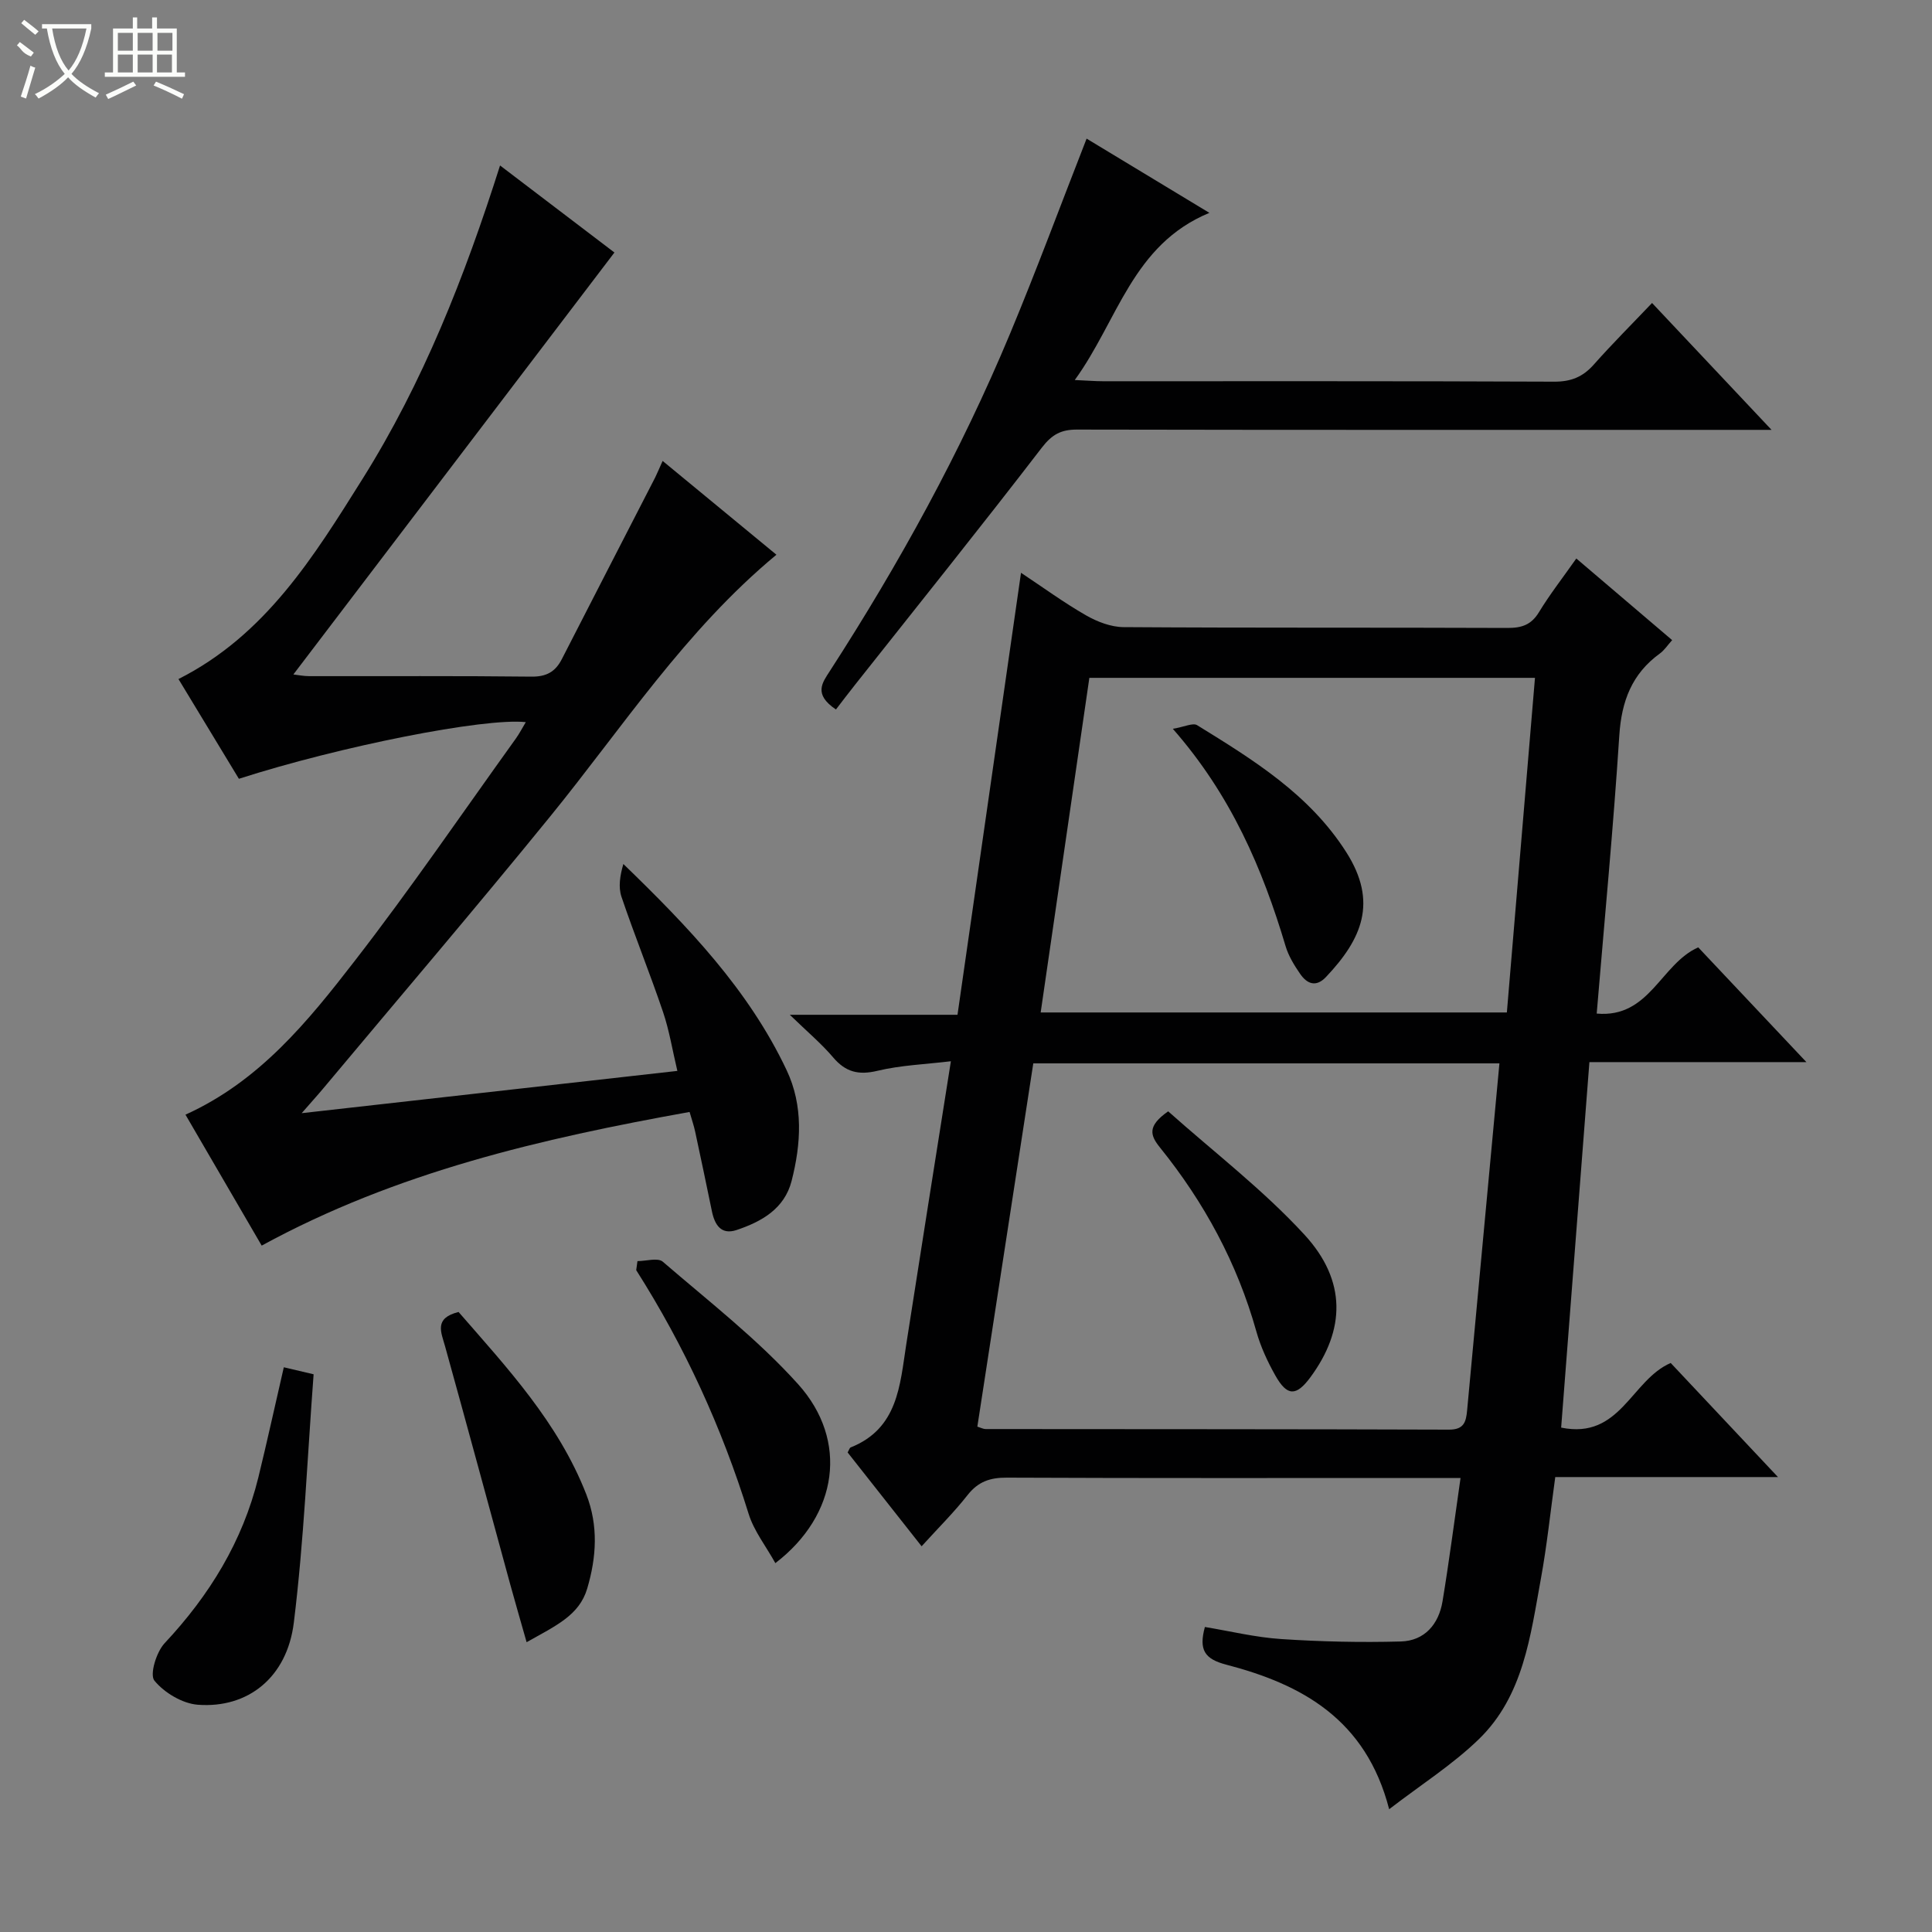 <svg enable-background="new 0 0 400 400" viewBox="0 0 400 400" xmlns="http://www.w3.org/2000/svg"><rect x="0" y="0" width="400" height="400" fill="#808080" stroke="none"/><g fill="#010102"><path d="m323.22 295.57c12.28 2.51 14.48-9.84 22.68-13.38 6.96 7.4 14.2 15.11 22.21 23.62-15.96 0-30.83 0-46.11 0-1.01 7.27-1.72 14.16-2.96 20.96-2.18 11.91-3.61 24.36-12.89 33.34-5.4 5.23-11.87 9.34-18.54 14.47-4.81-18.66-18.11-25.86-33.73-29.93-4.48-1.17-5.72-3.05-4.42-7.8 5.21.86 10.48 2.15 15.82 2.5 8.23.54 16.51.73 24.75.5 4.91-.14 7.84-3.56 8.63-8.31 1.35-8.17 2.41-16.38 3.73-25.54-2.49 0-4.23 0-5.96 0-29.32 0-58.65.06-87.97-.07-3.46-.02-5.93.81-8.12 3.59-2.85 3.63-6.15 6.89-9.53 10.62-5.33-6.76-10.35-13.13-15.32-19.43.3-.5.4-.95.64-1.04 9.76-3.9 10.18-12.79 11.49-21.26 2.98-19.19 6.04-38.37 9.25-58.69-5.32.64-10.38.82-15.21 1.98-3.92.94-6.59.26-9.17-2.78-2.42-2.85-5.33-5.29-8.97-8.82h34.72c4.37-30.45 8.7-60.58 13.15-91.51 4.67 3.1 8.92 6.21 13.46 8.81 2.32 1.33 5.16 2.42 7.77 2.44 26.49.18 52.98.06 79.47.17 2.96.01 4.94-.63 6.54-3.27 2.24-3.68 4.9-7.09 7.73-11.11 6.69 5.7 13.19 11.23 19.84 16.9-.97 1.08-1.62 2.1-2.53 2.76-5.8 4.2-7.95 9.87-8.41 16.98-1.23 19.03-3.05 38.03-4.68 57.58 10.96.99 13.25-10.27 21.02-13.71 7.06 7.49 14.32 15.18 22.4 23.76-15.57 0-30.07 0-44.93 0-1.96 25.51-3.89 50.44-5.85 75.67zm-12.78-75.41c-32.42 0-64.2 0-96.51 0-3.87 25.11-7.72 50.15-11.58 75.21.78.24 1.24.5 1.71.5 31.98.03 63.97.01 95.95.12 3.1.01 3.52-1.62 3.74-3.98 2.2-23.79 4.42-47.58 6.69-71.85zm7.36-79.82c-31.02 0-61.55 0-92.26 0-3.38 23.21-6.71 46.12-10.08 69.28h96.52c1.95-23.1 3.86-45.92 5.82-69.28z"/><path d="m137.19 95.43c8.13 6.71 15.79 13.02 23.56 19.42-18.9 15.68-31.87 35.79-46.84 54.19-15.43 18.97-31.32 37.58-47.01 56.34-1.15 1.38-2.37 2.71-4.44 5.09 26.37-2.97 51.63-5.81 77.78-8.75-1.03-4.33-1.67-8.37-2.96-12.18-2.71-8.01-5.9-15.86-8.61-23.87-.68-2.02-.31-4.4.39-6.79 13.38 12.95 25.93 26.03 33.8 42.68 3.49 7.38 3 15.25 1.03 22.95-1.48 5.77-6.23 8.43-11.41 10.16-3.17 1.05-4.5-1.07-5.08-3.86-1.14-5.52-2.29-11.03-3.48-16.54-.27-1.27-.71-2.51-1.15-4.05-30.66 5.51-60.62 12.41-88.59 27.67-5.43-9.34-10.57-18.17-15.78-27.11 15.34-6.94 25.36-19.33 35-31.78 11.61-14.98 22.31-30.66 33.38-46.06.75-1.05 1.35-2.21 2.08-3.43-8.56-.93-38.47 5-59.4 11.73-4.11-6.78-8.29-13.69-12.51-20.65 18.03-9.1 28.02-25.36 38.09-41.41 12.52-19.96 21.12-41.73 28.49-64.92 8.14 6.19 15.98 12.16 23.68 18.02-22.25 29.24-44.28 58.19-66.47 87.36.89.1 2.09.35 3.29.35 15.33.03 30.66-.08 45.98.1 3.11.04 4.97-1 6.32-3.64 6.42-12.55 12.89-25.08 19.33-37.62.43-.87.79-1.77 1.53-3.4z"/><path d="m173.07 146.89c-4.71-3.17-2.81-5.55-1.27-7.94 14.38-22.26 27.12-45.41 37.33-69.89 5.49-13.17 10.44-26.56 15.84-40.36 7.93 4.8 16.1 9.74 25.42 15.37-15.97 6.61-18.92 22.27-27.87 34.61 2.59.11 4.18.25 5.77.25 31.16.01 62.32-.05 93.47.09 3.48.02 5.94-.97 8.21-3.53 3.84-4.33 7.95-8.43 12.07-12.76 8.35 8.87 16.08 17.08 24.74 26.27-2.9 0-4.61 0-6.33 0-45.82 0-91.64.03-137.46-.06-3.3-.01-5.18 1-7.29 3.74-12.67 16.48-25.69 32.69-38.59 48.99-1.42 1.79-2.81 3.62-4.04 5.22z"/><path d="m58.76 283.08c1.76.41 3.33.79 6.17 1.45-1.29 17.08-1.99 34.35-4.1 51.44-1.41 11.36-9.53 17.76-19.86 16.98-3.2-.24-6.94-2.48-9-4.99-1.02-1.25.4-5.92 2.11-7.75 9.28-9.91 16.14-21.06 19.4-34.29 1.81-7.39 3.43-14.83 5.28-22.84z"/><path d="m131.98 261.1c1.78 0 4.22-.76 5.24.12 9.55 8.23 19.63 16.04 28.02 25.36 10.49 11.66 8.28 27.1-4.71 37.05-1.94-3.5-4.43-6.64-5.54-10.22-5.54-17.85-13.24-34.66-23.27-50.44.09-.62.17-1.25.26-1.87z"/><path d="m109.03 340c-1.3-4.6-2.38-8.27-3.39-11.96-4.49-16.43-8.93-32.88-13.49-49.29-.82-2.96-2.35-5.83 2.79-7.12 10.02 11.52 20.66 22.9 26.45 37.77 2.52 6.49 2.11 13 .18 19.51-1.65 5.54-6.46 7.66-12.54 11.09z"/><path d="m241.86 230.09c9.44 8.42 19.65 16.23 28.22 25.55 8.79 9.56 8.42 19.75 1.23 29.5-2.93 3.97-4.82 3.99-7.27-.37-1.62-2.87-3.04-5.95-3.93-9.12-3.96-14.12-10.79-26.72-19.95-38.07-2.04-2.53-2.67-4.44 1.7-7.49z"/><path d="m242.82 150.89c2.41-.4 4.16-1.29 5.03-.75 11.62 7.17 23.25 14.32 30.87 26.28 6.63 10.39 3.21 18.04-4.19 25.86-2.08 2.2-3.94 1.4-5.35-.65-1.22-1.77-2.4-3.69-3.01-5.73-4.79-16.07-11.29-31.26-23.35-45.01z"/></g><path d="m6.4 11.7c-2-.8-1.9-1.6-2.9-2.3l.6-.7c.9.7 1.9 1.4 2.9 2.2zm-2.1 8.3c.7-2.1 1.4-4.2 2-6.4.2.1.6.3 1 .4-.7 2.3-1.3 4.4-1.9 6.4zm3-12.8c-1.1-.9-2.1-1.7-2.9-2.4l.6-.7c1 .8 2 1.5 3 2.4zm1.4-1.3v-.9h10.2v.9c-.9 4.2-2.3 7.3-4.1 9.4 1.3 1.4 3.2 2.7 5.7 4-.2.2-.4.5-.7.9-2.5-1.4-4.4-2.7-5.7-4.2-1.4 1.5-3.5 3-6.1 4.4 0 0 0 0-.1-.1-.3-.4-.5-.7-.7-.8 2.7-1.3 4.7-2.8 6.2-4.2-1.8-2.2-3-5.3-3.7-9.4zm9.2 0h-7.1c.6 3.8 1.7 6.7 3.4 8.7 1.7-2 2.9-4.8 3.7-8.7z" fill="#fbfcfa"/><path d="m31.6 3.6h.9v2.3h4.1v9.1h1.7v.9h-16.6v-.9h1.7v-9.1h4.1v-2.3h.9v2.3h3.1v-2.3zm-4 13.3.6.8c-1.9.9-3.8 1.9-5.8 2.8-.2-.3-.3-.6-.5-.9 2-.9 3.9-1.8 5.7-2.7zm-3.2-10.1v3.7h3.1v-3.7zm0 4.5v3.7h3.1v-3.7zm4.1-4.5v3.7h3.1v-3.7zm0 4.5v3.7h3.1v-3.7zm9.1 9.1c-2.1-1.1-4.1-2-5.8-2.7l.5-.8c2.2.9 4.1 1.8 5.8 2.6l-.4.9zm-1.9-13.6h-3.1v3.7h3.1zm-3.2 4.5v3.7h3.1v-3.7z" fill="#fbfcfa"/></svg>